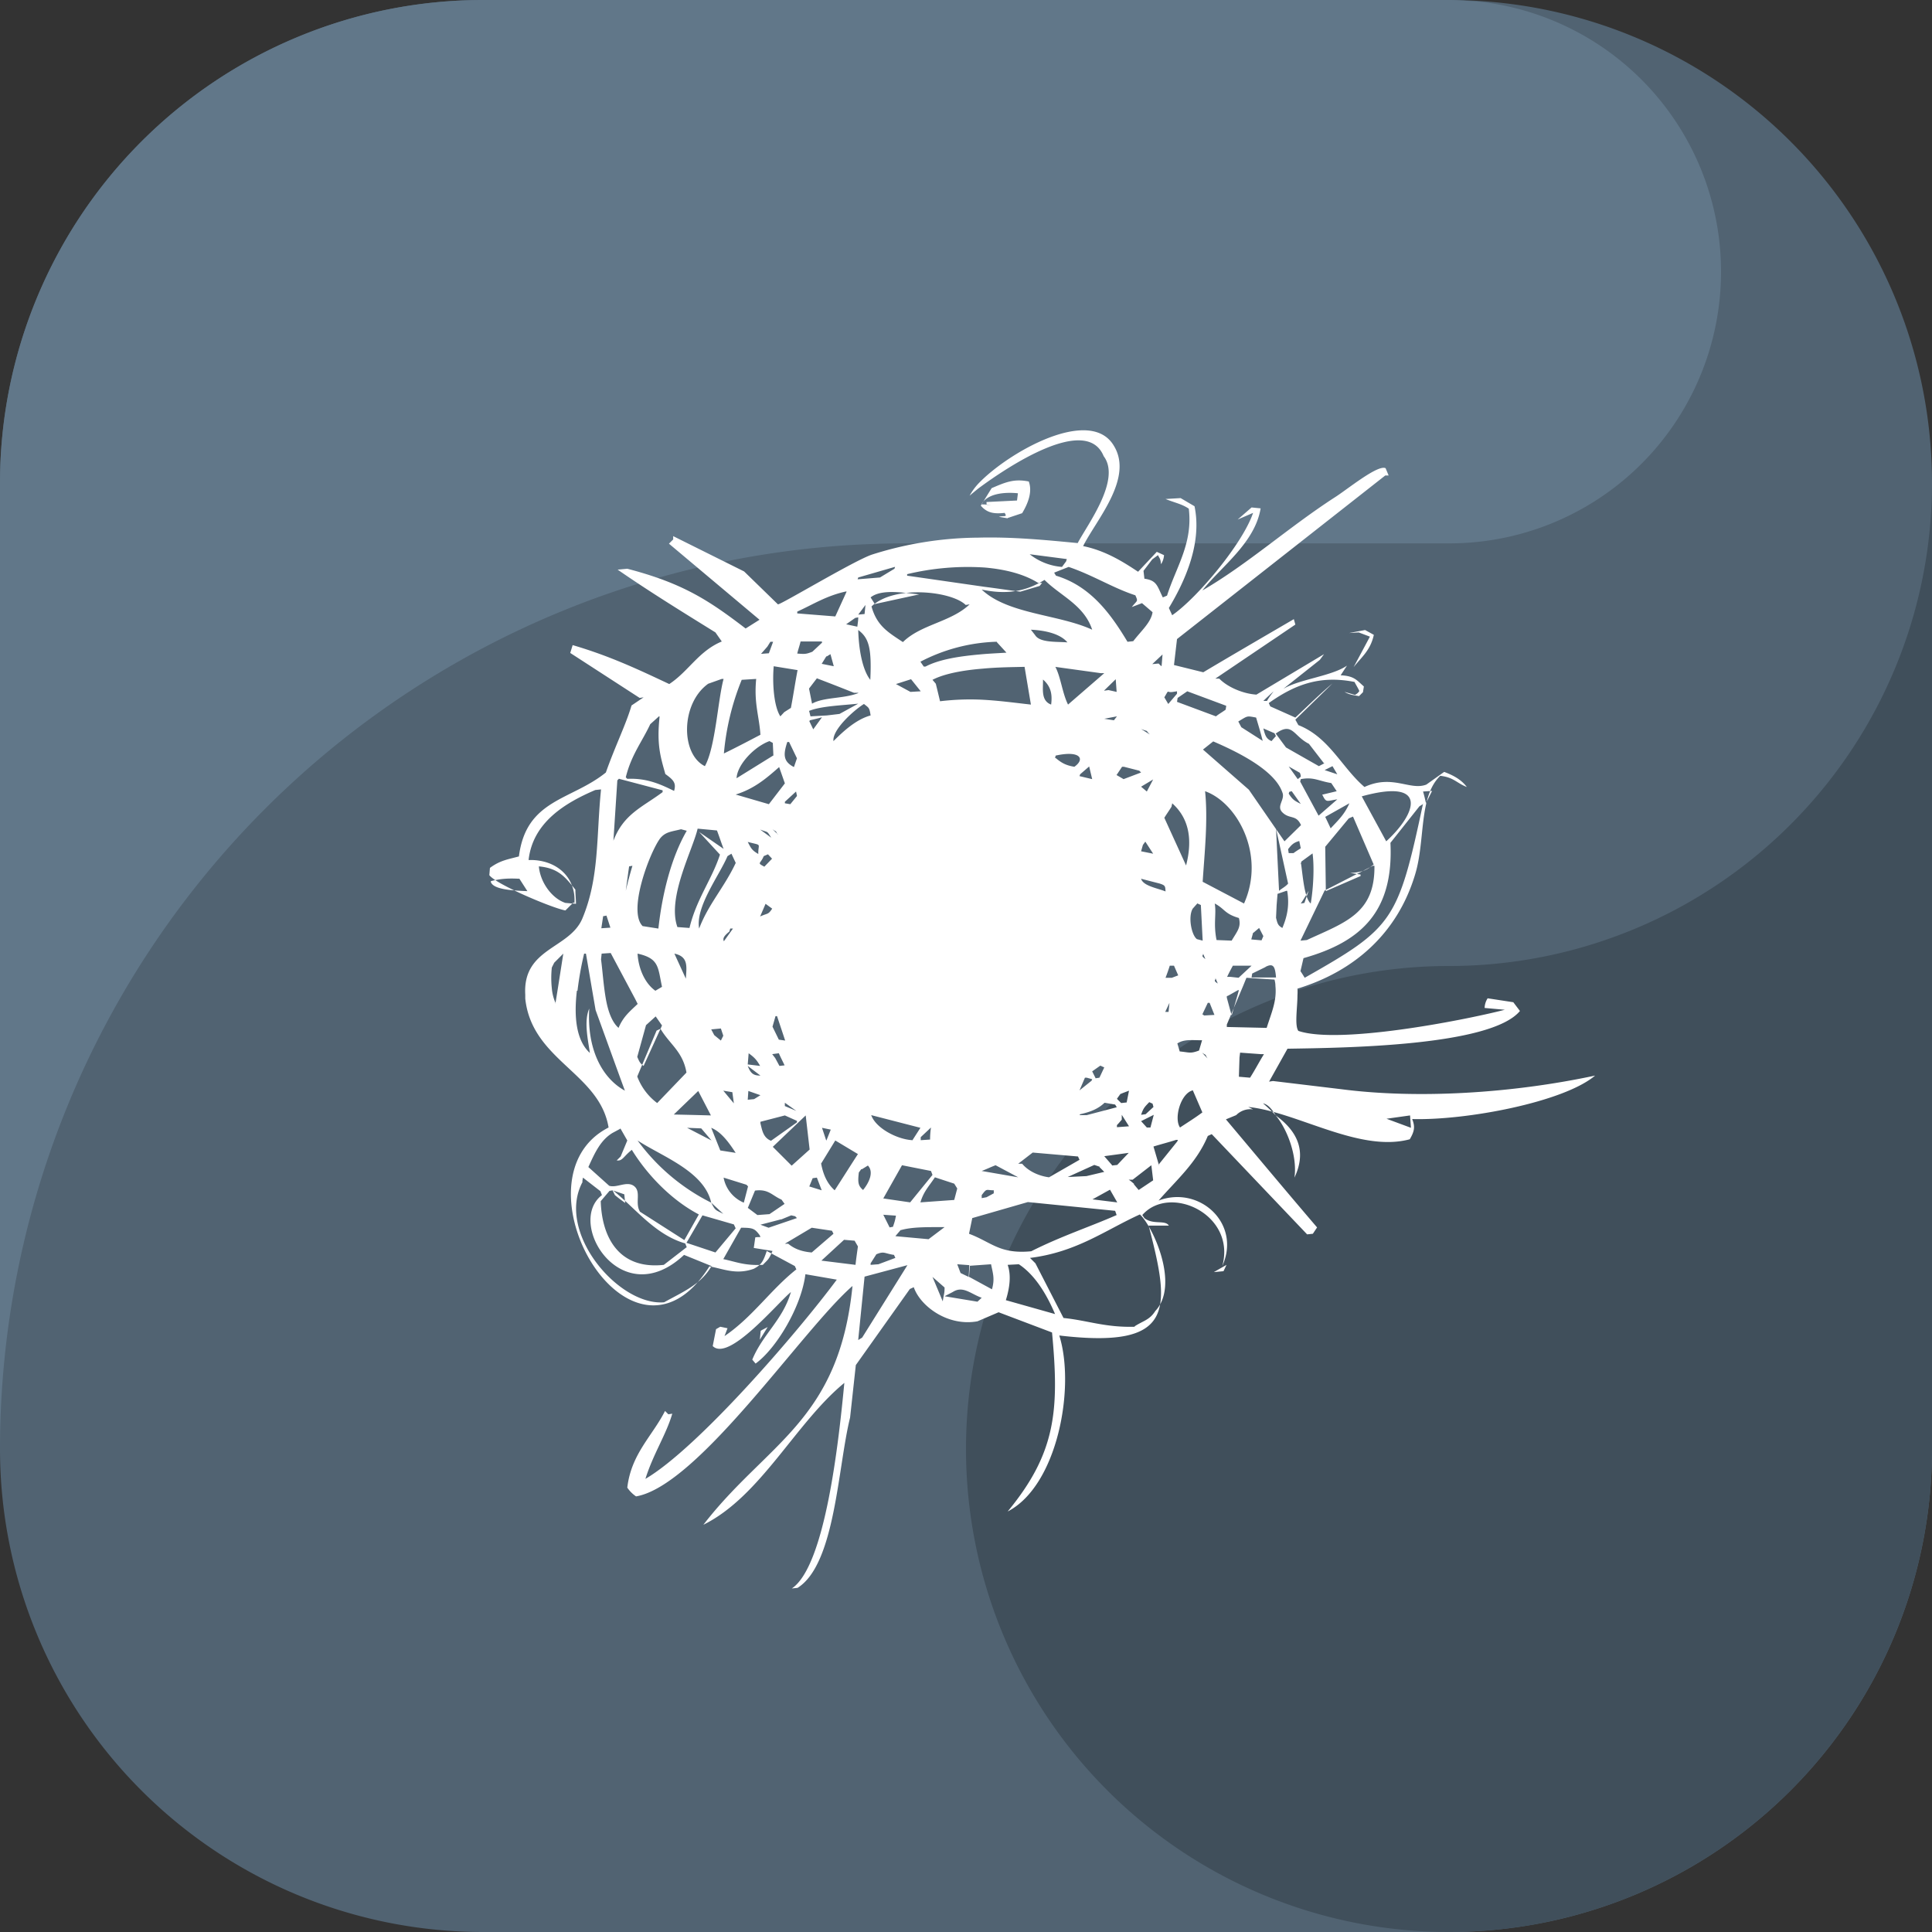 <svg width="32" height="32" viewBox="0 0 64 64" fill="currentColor" xmlns="http://www.w3.org/2000/svg">
    <rect x="0" y="0" width="64" height="64" fill="#333333" stroke="none"/>
    <g fill-rule="evenodd">
        <path fill="#516372" d="M48 64H16A16 16 0 0 1 0 48V16A16 16 0 0 1 16 0h32a16 16 0 0 1 16 16v32a16 16 0 0 1-16 16"/>
        <path fill="#617789" d="M30 18h18A9 9 0 0 0 48.92.046C48.614.029 48.311 0 48 0H16A16 16 0 0 0 0 16v32a30 30 0 0 1 30-30"/>
        <path fill="#404f5b" d="M48 32a16 16 0 1 0 16 16V16a16 16 0 0 1-16 16"/>
        <path fill="#ffffff" d="m17.2,29.1l0.27,0.42c-0.54,-0.02 -1.12,-0.06 -1.21,-0.3c0,-0.02 0,-0.02 0,-0.03c0.3,-0.08 0.56,-0.1 0.94,-0.08zm2.89,1.23l0.13,0.4l-0.3,0.02l0.06,-0.4a1.09,1.09 0 0 0 0.11,-0.02zm1.04,2.92c-0.27,0.26 -0.48,0.42 -0.64,0.8c-0.22,-0.19 -0.35,-0.56 -0.42,-0.96c-0.08,-0.45 -0.11,-0.94 -0.16,-1.31l0.02,-0.19l0.3,-0.02l0.81,1.52l0.08,0.16zm-0.4,-3.74a96.73,96.73 0 0 1 0.11,-0.81l0.11,-0.02c-0.08,0.27 -0.16,0.56 -0.22,0.83zm-0.22,-3.71l1.44,0.38a3.16,3.16 0 0 0 0,0.06c-0.67,0.5 -1.29,0.72 -1.63,1.61l0.13,-2l0.06,-0.06zm1.34,-2.06c-0.1,0.93 0.03,1.33 0.19,1.9c0.26,0.19 0.37,0.29 0.29,0.56c-0.43,-0.21 -0.89,-0.43 -1.55,-0.4a4.47,4.47 0 0 1 -0.05,-0.05c0.18,-0.74 0.54,-1.18 0.81,-1.76l0.3,-0.27l0,0.02zm2.06,-1.25l0.06,0c-0.19,0.69 -0.27,2.27 -0.62,2.89c-0.81,-0.4 -0.8,-2.08 0.11,-2.73l0.45,-0.16zm-0.75,5.07l0.69,0.75c-0.27,0.83 -0.78,1.47 -1.01,2.43l-0.4,-0.03c-0.35,-0.97 0.51,-2.56 0.67,-3.26l0.64,0.06c0.08,0.21 0.14,0.4 0.22,0.61l-0.81,-0.56zm1.89,-5.07c-0.08,0.81 0.1,1.23 0.14,1.85c-0.4,0.21 -0.8,0.42 -1.21,0.62a8.41,8.41 0 0 1 0.59,-2.44l0.48,-0.03zm0.46,-1.23l0.1,0l-0.14,0.38l-0.26,0.02l0.21,-0.24l0.1,-0.16zm0.1,3.77l-1.21,0.75c0.02,-0.45 0.59,-1.05 1.09,-1.23l0.11,0.06l0.02,0.42zm0.81,-2.83c-0.08,0.42 -0.14,0.83 -0.22,1.25l-0.22,0.14l-0.13,0.14c-0.21,-0.32 -0.27,-1.07 -0.22,-1.66l0.8,0.13zm0.81,-0.94c0,0.02 0,0.03 0,0.03l-0.32,0.3c-0.21,0.08 -0.24,0.08 -0.5,0.06c0.03,-0.13 0.08,-0.27 0.11,-0.4l0.7,0zm0.81,-1.65l-0.37,0.81l-1.26,-0.1l0,-0.06c0.53,-0.24 0.97,-0.53 1.63,-0.67l0,0.02zm-0.66,2.14l0.13,-0.08l0.11,0.4l-0.4,-0.08l0.16,-0.26l0,0.02zm1.05,1.21c-0.48,0.19 -1.15,0.13 -1.53,0.35a124.5,124.5 0 0 0 -0.1,-0.5l0.26,-0.34c0.42,0.16 0.83,0.32 1.23,0.48l0.14,0zm-1.04,0.74l-0.54,0.03c-0.02,-0.06 -0.03,-0.13 -0.05,-0.18c0.4,-0.16 1.05,-0.18 1.63,-0.24l-0.62,0.34l-0.42,0.05zm1.45,0c-0.48,0.13 -0.91,0.53 -1.23,0.85c-0.05,-0.37 0.67,-1.02 1.01,-1.23c0.16,0.13 0.18,0.11 0.22,0.38zm0.81,-4.92l-0.02,0.06l-0.48,0.29l-0.74,0.06l0.02,-0.06l1.21,-0.35zm-0.67,1.23l-0.14,-0.22c0.37,-0.3 1.17,-0.14 1.61,-0.1l-1.47,0.32zm3.64,-1.21c0.69,0.06 1.31,0.22 1.77,0.51l0.13,0l-0.08,0.1l-0.64,0.19c-0.4,-0.05 -0.78,-0.11 -1.18,-0.16l-2.57,-0.37l0,-0.05a8.6,8.6 0 0 1 2.57,-0.22zm2.7,-0.21l-0.14,0.19a1.97,1.97 0 0 1 -1.07,-0.42l1.23,0.16l-0.02,0.06zm2.17,1.52l0.34,-0.13l0.35,0.3c-0.05,0.34 -0.38,0.62 -0.64,0.96l-0.19,0.02c-0.53,-0.88 -1.2,-1.84 -2.37,-2.19l-0.06,-0.1l0.48,-0.19c0.8,0.27 1.47,0.7 2.21,0.94c0.1,0.22 0.06,0.16 -0.11,0.38zm0.97,1.95l-0.08,-0.08l-0.21,0.02l0.34,-0.32l-0.03,0.38l-0.02,0zm0.37,4.55c0.54,0.48 0.69,1.17 0.46,2.06c-0.24,-0.53 -0.48,-1.05 -0.72,-1.58c0.08,-0.13 0.16,-0.24 0.24,-0.37c0,-0.03 0.02,-0.08 0.02,-0.11zm0.16,-3.71l0,0.08l-0.29,0.34l-0.13,-0.22c0.18,-0.3 0.05,-0.14 0.29,-0.18l0.13,-0.02zm0.34,0l1.29,0.48a1.65,1.65 0 0 1 -0.02,0.13c-0.11,0.08 -0.22,0.14 -0.32,0.22l-1.29,-0.48l0.02,-0.13l0.32,-0.22zm2.51,1.65l-0.72,-0.46l-0.1,-0.19c0.32,-0.19 0.27,-0.19 0.59,-0.13c0.08,0.27 0.16,0.53 0.22,0.78zm0.42,-0.16l-0.14,0.16c-0.18,-0.08 -0.21,-0.19 -0.27,-0.42l0.37,0.16l0.05,0.1zm-0.3,-1.17l-0.11,0c0.11,-0.11 0.22,-0.21 0.34,-0.32c-0.08,0.11 -0.16,0.21 -0.22,0.32zm1.92,2.06l-0.19,0.1a367.76,367.76 0 0 1 -1.09,-0.62a157.79,157.79 0 0 1 -0.34,-0.46c0.56,-0.4 0.58,0.08 1.1,0.34l0.51,0.66zm0.42,0.37l-0.42,-0.14l0.26,-0.13l0.16,0.27zm-0.5,0.67c0.14,0.29 0.14,0.21 0.5,0.16l-0.62,0.54l-0.61,-1.13l0.02,-0.08c0.43,-0.08 0.58,0.06 1.01,0.13l0.18,0.27l-0.46,0.11zm0.1,0.74l0.8,-0.45c-0.16,0.37 -0.37,0.56 -0.62,0.83l-0.18,-0.38zm1.61,1.57c-0.22,0.19 -0.37,0.26 -0.78,0.29l0.34,0.05l0,0.05l-1.15,0.5l-0.02,-1.47l0.78,-0.94l0.14,-0.06l0.69,1.6zm-0.4,-2.25c2.24,-0.62 1.81,0.58 0.81,1.49c-0.27,-0.5 -0.54,-0.99 -0.81,-1.49zm2.03,0.24c-0.83,3.9 -0.99,4.11 -3.92,5.77a5.27,5.27 0 0 0 -0.14,-0.22l0.1,-0.43c1.92,-0.54 2.99,-1.55 2.88,-3.82l0.96,-1.21l0.13,-0.08zm0.1,0c-0.03,-0.13 -0.06,-0.27 -0.1,-0.4l0.3,-0.02l-0.21,0.42zm-4.97,3.79l0.02,-0.43l0.03,-0.37l0.29,-0.1c0,0 0.02,0 0.03,0c0.08,0.48 0,0.85 -0.16,1.23c-0.14,-0.08 -0.16,-0.13 -0.21,-0.34zm-1.63,3.61l0,-0.08l0.54,-1.28l0.11,-0.27l0.93,0.06c0.02,0.08 0.03,0.14 0.03,0.21c0.05,0.5 -0.13,0.88 -0.29,1.39l-1.33,-0.03zm0.4,1.65l0.02,-0.64l0.02,-0.16l0.69,0.05l0.1,0c-0.16,0.26 -0.3,0.53 -0.46,0.78l-0.35,-0.03zm-0.4,-2.67l0.05,-0.02l0.32,-0.18l0.03,0l-0.05,0.18l-0.19,0.66l-0.16,-0.59l0,-0.05zm-0.64,2.06l-0.18,-0.19c0.18,0.13 0.06,0 0.18,0.19zm-0.99,-0.5c0.22,-0.14 0.48,-0.1 0.81,-0.1l-0.1,0.34c-0.29,0.11 -0.32,0.06 -0.64,0.03l-0.08,-0.27zm0.5,1.55l0.32,0.74c-0.24,0.18 -0.5,0.34 -0.74,0.5c-0.21,-0.3 0.02,-1.13 0.42,-1.23zm-0.8,-2.59l-0.11,0l0.14,-0.3l-0.03,0.3zm1.17,0.11l-0.05,-0.03l0.18,-0.38l0.06,0l0.16,0.4l-0.35,0.02zm2.81,-5.37l-0.02,-0.13c0.11,-0.14 0.18,-0.22 0.37,-0.27l0.05,0.24c-0.08,0.05 -0.16,0.1 -0.24,0.16l-0.14,0l-0.02,0zm-0.02,1.01c-0.08,0.1 -0.21,0.16 -0.3,0.24l-0.1,-2.06l0.4,1.82zm-0.75,2.76c0.27,-0.14 0.32,0 0.35,0.35l-0.81,0l0.02,-0.13l0.45,-0.22zm-0.4,-1.13l0.19,-0.16l0.14,0.27l-0.06,0.14l-0.34,-0.03l0.06,-0.22zm-0.06,1.09l-0.43,0.4l-0.27,-0.03l-0.11,0c0.06,-0.13 0.13,-0.26 0.19,-0.37l0.62,0zm-1.53,-0.22c-0.18,-0.13 -0.05,-0.11 -0.08,-0.19l0.08,0.19zm1.28,-1.84l-1.37,-0.72c0.06,-0.94 0.18,-2.03 0.08,-3c1.07,0.38 2.01,2.11 1.29,3.72zm-0.97,0c0.34,0.18 0.32,0.34 0.8,0.48c0.08,0.3 -0.05,0.43 -0.24,0.75l-0.5,-0.02c-0.11,-0.54 0,-0.86 -0.06,-1.21zm0.1,2.65c-0.18,-0.11 -0.05,-0.1 -0.08,-0.19l0.08,0.19zm2.75,-3.96l0.02,-0.08l0.37,-0.27c0.06,0.43 0.03,1.13 -0.06,1.66c-0.21,-0.18 -0.26,-0.89 -0.32,-1.31zm0,1.31c0.1,-0.14 0.18,-0.29 0.26,-0.42l-0.14,0.4l-0.11,0.02zm2.38,-1.25l0.06,0c0.02,1.58 -0.96,1.87 -2.24,2.46l-0.21,0.02l0.8,-1.66l1.58,-0.81zm-2.41,-3.08c0.02,0.05 0.03,0.08 0.03,0.13l-0.1,0.08l-0.3,-0.42l0.37,0.21zm-0.37,0.69l0.02,-0.06a5.35,5.35 0 0 1 0.08,-0.02l0.3,0.42c-0.22,-0.11 -0.27,-0.14 -0.4,-0.34zm0.4,1.05l-0.54,0.53l-1.18,-1.71l-1.52,-1.33l0.34,-0.27c0.74,0.32 2.03,0.93 2.29,1.69c0.1,0.24 -0.21,0.45 0,0.66c0.24,0.24 0.46,0.06 0.62,0.43zm-3.42,2.59l0.11,0.05l0.06,1.18l-0.19,-0.05c-0.18,-0.13 -0.3,-0.74 -0.14,-1.01l0.16,-0.18zm-0.91,2.06l0.13,0l0.14,0.32l-0.21,0.08l-0.21,0c0.05,-0.13 0.1,-0.27 0.14,-0.4zm-0.37,6.6l-0.18,-0.61c0.26,-0.08 0.5,-0.14 0.75,-0.22l0.06,0a0.85,0.85 0 0 0 -0.02,0.05l-0.62,0.77l0,0.02zm-0.59,-1.66c0.08,-0.24 0.13,-0.27 0.27,-0.42l0.11,0.05l0.03,0.11l-0.26,0.24l-0.16,0.02zm0.19,0.42l-0.19,-0.21l0.42,-0.21l-0.11,0.42l-0.11,0zm-0.42,1.87c-0.06,-0.05 -0.11,-0.1 -0.18,-0.14l0.13,0l0.62,-0.48l0.06,0.5l-0.48,0.32l-0.16,-0.19zm0.03,4.73c-0.99,0.03 -1.57,-0.21 -2.37,-0.29l-0.93,-1.81l-0.18,-0.18c1.55,-0.19 2.51,-0.93 3.64,-1.44c0.42,0.38 1.33,2.33 0.51,3.2c-0.19,0.3 -0.4,0.32 -0.69,0.51zm-4.22,-2.05l0.37,-0.02c0.56,0.37 0.94,1.04 1.2,1.65l-1.63,-0.46c0.13,-0.42 0.18,-0.83 0.06,-1.17zm-1.17,-1.55l1.84,-0.53l2.89,0.29l0.05,0.14c-0.86,0.38 -1.84,0.7 -2.83,1.2c-1.05,0.1 -1.31,-0.3 -2.06,-0.58l0.11,-0.53zm-0.11,1.95l0.03,-0.37l0.7,-0.05c0.06,0.3 0.13,0.48 0.03,0.83l-0.77,-0.42zm-0.81,0.64l0.27,-0.14c0.34,-0.22 0.59,0.06 0.96,0.19l-0.14,0.13l-1.09,-0.18zm0.8,-0.64a25.5,25.5 0 0 1 -0.27,-0.13l-0.11,-0.29l0.4,0.03l-0.02,0.38zm-1.2,0l0.4,0.35c0,0.21 -0.02,0.19 -0.06,0.46l-0.34,-0.81zm-1.05,-1.55c0.38,-0.11 0.88,-0.1 1.45,-0.1l-0.53,0.4l-1.1,-0.1l0.18,-0.21zm-0.97,-20.66c0.75,-0.72 2.65,-0.51 3.12,-0.05l0.13,-0.02c-0.62,0.59 -1.61,0.66 -2.21,1.25c-0.48,-0.32 -0.86,-0.53 -1.04,-1.18zm4.15,1.18l0.32,0.35c-0.29,0.02 -0.59,0.03 -0.89,0.06c-0.67,0.06 -1.33,0.16 -1.79,0.4l-0.06,0a81.75,81.75 0 0 1 -0.11,-0.16a5.82,5.82 0 0 1 2.48,-0.66l0.06,0zm1.58,-2.06c0.53,0.53 1.31,0.83 1.58,1.65c-1.1,-0.51 -2.8,-0.51 -3.66,-1.33c0.75,0.16 1.41,0.1 2.08,-0.32zm0.35,2.88l1.52,0.21l0.11,0l-1.2,1.04c-0.19,-0.38 -0.24,-0.91 -0.42,-1.25l-0.02,0zm1.95,1.77l-0.32,-0.05l0.42,-0.08l-0.1,0.13zm-0.32,-0.99l0.38,-0.37l0.03,0.42l-0.27,-0.06l-0.14,0.02zm0.74,13.65l-0.18,0.02l-0.14,-0.14l0.11,-0.16l0.29,-0.11l-0.08,0.4zm-0.32,0.75c0.05,-0.05 0.1,-0.11 0.16,-0.18l0,-0.16l0.24,0.38l-0.4,0.03l0,-0.08zm-0.16,1.33l-0.26,-0.3l0.81,-0.11l-0.38,0.4l-0.18,0.02zm0.16,1.23l-0.81,-0.1l0.58,-0.32l0.24,0.42zm-0.58,-1.17l0.16,0.16l-0.59,0.14l-0.62,0.03l0.88,-0.4l0.18,0.06zm-2.27,-17.8c0.46,0.02 0.97,0.13 1.21,0.42c-0.34,-0.03 -0.91,0.02 -1.07,-0.24l-0.14,-0.18zm0.4,1.65c0.24,0.21 0.32,0.45 0.27,0.83c-0.35,-0.13 -0.26,-0.53 -0.27,-0.83zm0.4,2.6l0.02,-0.08c0.81,-0.18 0.99,0.11 0.62,0.37c-0.32,-0.05 -0.46,-0.16 -0.62,-0.29l-0.02,0zm1.05,10.59l0.18,0.05a2.38,2.38 0 0 0 -0.02,0.05l-0.4,0.32l0.18,-0.42l0.06,0zm-0.22,-10.05l0.3,-0.26l0.1,0.42l-0.42,-0.1l0.02,-0.06zm1.21,11.03l-0.99,0.26l-0.24,0c0,0 0.02,-0.02 0.02,-0.03c0.37,-0.08 0.61,-0.19 0.81,-0.38l0.35,0.06l0.05,0.08l0,0.02zm-0.7,-0.97l-0.11,-0.22l0.27,-0.19l0.13,0.06l-0.16,0.34l-0.13,0.02zm-2.56,2.84l0.48,-0.37l1.5,0.13l0.05,0.11l-1.01,0.58c-0.37,-0.05 -0.7,-0.22 -0.89,-0.45l-0.13,0zm-0.75,0.05l0.75,0.4l-1.21,-0.21c0.16,-0.06 0.3,-0.13 0.46,-0.19zm-0.06,0.83a11.38,11.38 0 0 0 0,0.1l-0.24,0.13l-0.16,0.03l0,-0.1c0.18,-0.24 0.14,-0.16 0.4,-0.16zm-1.92,-16.78a9.62,9.62 0 0 0 -0.11,-0.13c0.4,-0.21 1.04,-0.32 1.66,-0.37c0.53,-0.05 1.02,-0.05 1.39,-0.06l0.21,1.25c-0.54,-0.06 -1.04,-0.13 -1.6,-0.16a8.31,8.31 0 0 0 -1.41,0.05a65.6,65.6 0 0 0 -0.14,-0.58zm0.61,16.56l0.1,0.16l-0.1,0.38l-1.12,0.08c0.11,-0.37 0.29,-0.54 0.48,-0.83l0.64,0.21zm-1.39,-1.44c-0.51,-0.03 -1.21,-0.4 -1.36,-0.83l1.63,0.42l-0.27,0.42zm0.58,-0.02l-0.3,0.02l0,-0.1l0.34,-0.32c-0.02,0.13 -0.03,0.26 -0.03,0.4zm-1.12,-15.09l0.5,-0.16l0.32,0.4l-0.34,0.02l-0.48,-0.26zm-0.02,17.71c-0.02,0.1 -0.05,0.18 -0.08,0.27a1.41,1.41 0 0 0 -0.11,0.02a148.05,148.05 0 0 0 -0.21,-0.42l0.42,0.03l-0.02,0.1zm0.22,-1.77l0.96,0.19l0.05,0.13l-0.74,0.91l-0.89,-0.13l0.62,-1.1zm7.11,-12.93l0.18,-0.27l0.06,0l0.51,0.13l0.06,0.06l-0.58,0.22a66.35,66.35 0 0 0 -0.24,-0.14zm1.1,-1.34l-0.29,-0.18c0.29,0.11 0.11,0 0.29,0.18zm-0.1,1.89l-0.19,-0.16l0.4,-0.24l-0.21,0.4zm-0.19,2.89l0.62,0.16c0.18,0.06 0.18,0.08 0.19,0.26c-0.27,-0.11 -0.74,-0.18 -0.81,-0.42zm0.06,-1.12l0.08,-0.11l0.26,0.4l-0.4,-0.08l0.06,-0.21zm-8.25,13.57l0.05,0.11l-0.56,0.21l-0.26,0.02l0,-0.05l0.19,-0.3c0.26,-0.11 0.26,-0.03 0.58,0.02zm-1.18,-20.69c0.35,0.26 0.45,0.59 0.4,1.65c-0.24,-0.3 -0.38,-0.93 -0.4,-1.65zm0.24,-0.83l-0.03,0.3l-0.21,0.02l0.24,-0.32zm-0.24,0.42c0,0.1 -0.02,0.21 -0.03,0.3l-0.37,-0.08l0.3,-0.21l0.1,-0.02zm0,23.92l0.21,-2.09l1.42,-0.38l-1.5,2.4l-0.13,0.08zm0.11,-5.64l0.21,-0.13c0.21,0.22 0.03,0.58 -0.16,0.81c-0.16,-0.14 -0.18,-0.24 -0.14,-0.58l0.08,-0.11l0.02,0zm-1.33,-0.21l0.46,-0.75l0.75,0.45c-0.26,0.4 -0.51,0.8 -0.77,1.2c-0.24,-0.21 -0.38,-0.51 -0.45,-0.89zm0,3.23l0.75,-0.69l0.35,0.03l0.11,0.19c-0.03,0.21 -0.06,0.42 -0.08,0.61l-1.13,-0.14zm-1.21,-0.56l0.89,-0.53l0.67,0.1l0.05,0.1l-0.72,0.62c-0.35,-0.03 -0.59,-0.13 -0.78,-0.29l-0.13,0l0.02,0zm-0.13,-0.8l0.34,-0.14l0.13,0.03l0.06,0.06l-0.94,0.32l-0.27,-0.1l0.69,-0.18zm-1.1,-0.38l0.24,-0.58c0.45,-0.06 0.56,0.16 0.88,0.3l0.1,0.14l-0.5,0.34l-0.4,0.03l-0.32,-0.24zm-0.81,1.69l0.59,-1.04c0.4,0 0.45,0.03 0.61,0.24c0.06,0.11 0.02,0.05 -0.14,0.08l-0.05,0.35l0.62,0.1c-0.13,0.3 -0.14,0.27 -0.32,0.46c-0.61,0.03 -0.88,-0.1 -1.31,-0.19zm-0.69,-1.45l1.04,0.3l0.06,0.13l-0.67,0.8l-0.96,-0.32l0.53,-0.91zm-3.98,-1.12l0.02,-0.13l0.58,0.45l0.05,0.13c-1.2,0.91 0.64,3.93 2.72,1.98l0.91,0.37c-0.35,0.61 -0.94,0.85 -1.57,1.2c-1.5,0.13 -3.6,-2.32 -2.7,-3.99zm1.39,0.42l0.03,0.29c-0.11,-0.08 -0.22,-0.16 -0.34,-0.26l-0.08,-0.16l0.38,0.13zm2.06,1.76l-0.75,0.58c-1.45,0.16 -2.05,-0.86 -2.09,-2.11l0.29,-0.34l0.11,-0.02c0.74,0.58 1.39,1.47 2.4,1.76l0.05,0.13zm-1.42,-6.01c-0.13,-0.1 -0.14,-0.14 -0.21,-0.3l0.29,-1.05l0.32,-0.29l0.21,0.3l-0.61,1.34zm-0.21,0.35l0.64,-1.52l0.13,-0.06c0.3,0.51 0.74,0.75 0.86,1.45l-0.97,1.01a1.95,1.95 0 0 1 -0.66,-0.88zm1.21,1.26l0.81,-0.78l0.42,0.81a153.2,153.2 0 0 0 -1.23,-0.03zm2.05,-8.33c-0.38,0.81 -0.91,1.37 -1.21,2.17c-0.13,-0.72 0.67,-1.76 0.94,-2.4l0.13,-0.08l0.14,0.3zm0,-2.27c0.61,-0.19 1.01,-0.53 1.44,-0.91l0.19,0.54l-0.53,0.69l-1.1,-0.32zm2.03,0.05l-0.22,0.27l-0.18,-0.03l0,-0.05l0.37,-0.34l0.03,0.14zm-0.32,-1.79l0.06,0l0.26,0.54l-0.1,0.29c-0.37,-0.19 -0.35,-0.43 -0.22,-0.83zm-0.08,11.95l0.38,0.27l-0.38,-0.16a1.65,1.65 0 0 1 0,-0.11zm0,0.42l0.4,0.18a1.44,1.44 0 0 0 0,0.05l-0.86,0.61c-0.26,-0.11 -0.29,-0.34 -0.35,-0.58l0,-0.05l0.81,-0.21zm-1.21,-0.81l0.4,0.14l-0.21,0.13l-0.21,0.02l0.02,-0.29zm-0.02,-8.25c0.5,0.13 0.34,0.03 0.35,0.4c-0.22,-0.13 -0.24,-0.19 -0.35,-0.4zm0,7.37l0.03,-0.37c0.19,0.14 0.26,0.21 0.38,0.42a97.49,97.49 0 0 0 -0.42,-0.05zm0.81,-5.16c-0.14,0.21 -0.14,0.14 -0.4,0.26l0.18,-0.42l0.22,0.16zm0,-1.66l-0.26,0.27c-0.26,-0.14 -0.13,-0.08 -0.02,-0.35l0.14,-0.06l0.13,0.14zm-0.03,-0.69l-0.37,-0.27c0.29,0.11 0.21,0.03 0.37,0.27zm-0.78,7.56l0.42,0.32c-0.21,0 -0.32,-0.05 -0.42,-0.32zm1.23,-0.02l-0.18,0.02l-0.14,-0.26l-0.1,-0.13l0.22,-0.03c0.06,0.14 0.13,0.27 0.19,0.4zm-0.22,-7.64l-0.19,-0.18c0.18,0.13 0.06,0 0.18,0.18l0.02,0zm0.02,6.79l-0.21,-0.43l0.1,-0.35l0.05,0l0.27,0.81a59.46,59.46 0 0 0 -0.21,-0.03zm-1.07,4.81l0.05,0.05l-0.14,0.54a1.12,1.12 0 0 1 -0.67,-0.83l0.77,0.24zm-1.17,0.59l0.4,0.37c-0.26,-0.13 -0.27,-0.11 -0.4,-0.37zm0.7,-3.66l0.05,0.37l-0.35,-0.42l0.3,0.05zm-0.4,1.93l-0.3,-0.75c0.35,0.14 0.62,0.54 0.81,0.83l-0.51,-0.08zm0.32,-7.35l0.1,0l-0.3,0.42c-0.05,-0.1 0.02,-0.19 0.18,-0.32l0.03,-0.1zm-0.22,3.55l-0.08,0.16l-0.22,-0.18a186.65,186.65 0 0 1 -0.1,-0.19l0.32,-0.03l0.08,0.24zm-2.84,3.47c0.81,0.53 2.21,1.02 2.44,2.06a6.76,6.76 0 0 1 -2.44,-2.06zm2.11,-0.4l0.34,0.4l-0.81,-0.42l0.48,0.02zm2.99,1.23l-0.62,-0.62l1.09,-1.04l0.13,1.13l-0.59,0.53zm0.59,0.69l0.11,-0.27l0.14,-0.02l0.16,0.42l-0.42,-0.13zm0.56,-1.52l-0.14,-0.42l0.29,0.06l-0.14,0.35zm-0.56,-13.89l0.02,-0.03c0.13,-0.03 0.26,-0.06 0.4,-0.1l-0.29,0.4l-0.13,-0.27zm-4.09,8.53l-0.38,-0.83c0.48,0.1 0.4,0.45 0.38,0.83zm-1.01,0.4c-0.34,-0.24 -0.56,-0.72 -0.59,-1.23c0.72,0.16 0.67,0.45 0.81,1.1l-0.22,0.13zm-0.42,-2.14c-0.51,-0.5 0.24,-2.46 0.58,-2.91c0.18,-0.22 0.38,-0.22 0.69,-0.3l0.19,0.05c-0.5,0.86 -0.81,2.05 -0.94,3.24l-0.51,-0.08zm-0.75,6.68l0.24,0.42l-0.22,0.53l-0.13,0.13c0.19,0.03 0.22,-0.13 0.5,-0.35c0.53,0.86 1.34,1.68 2.22,2.14l-0.48,0.85l-1.47,-0.94c-0.18,-0.3 0.06,-0.67 -0.21,-0.86c-0.24,-0.16 -0.56,0.08 -0.81,0l-0.69,-0.62c0.21,-0.46 0.4,-0.89 0.8,-1.13l0.26,-0.14zm-1.41,-4.54a10.63,10.63 0 0 1 0.22,-1.23l0.06,0l0.21,1.23l0.11,0.64c0.32,0.88 0.64,1.77 0.97,2.67c-0.78,-0.43 -1.26,-1.41 -1.18,-2.72c-0.19,0.43 -0.03,1.09 0.02,1.47c-0.46,-0.42 -0.53,-1.21 -0.43,-2.06l0.02,0zm-0.72,0.42a1.5,1.5 0 0 1 -0.13,-0.5a3.24,3.24 0 0 1 0,-0.69l0.08,-0.16l0.3,-0.3l-0.18,1.15l-0.08,0.5zm28.33,4.12l-0.81,-0.3l0.78,-0.11l0.03,0.42zm-21.52,6.71l0.21,-0.11l-0.26,0.42l0.03,-0.3l0.02,0zm-6.14,-14.13l-0.35,-0.03c-0.43,-0.14 -0.83,-0.66 -0.88,-1.21c0.67,0.06 0.89,0.38 1.21,0.77c0,0.16 0.02,0.32 0.02,0.48zm-0.05,-0.03c0.05,-0.89 -0.64,-1.45 -1.52,-1.42c0.14,-1.26 1.23,-1.9 2.21,-2.32l0.19,-0.02c-0.16,1.57 -0.05,2.92 -0.62,4.28c-0.43,1.01 -1.98,0.97 -1.89,2.52l0,0.13c0.22,2.05 2.46,2.46 2.76,4.27c-3.31,1.69 0.72,8.76 3.34,4.6c0.46,0.08 0.88,0.29 1.47,0.08c0.27,-0.14 0.32,-0.27 0.43,-0.59l0.93,0.5l0.05,0.11c-0.85,0.67 -1.45,1.58 -2.38,2.21l0.1,-0.26l-0.24,-0.05l-0.14,0.08l-0.11,0.56c0.53,0.53 2.13,-1.41 2.59,-1.79c-0.27,0.93 -0.93,1.39 -1.28,2.24l0.11,0.13c0.69,-0.5 1.52,-1.89 1.65,-2.96l1.04,0.18c-1.29,1.74 -4.6,5.58 -6.34,6.6c0.26,-0.83 0.69,-1.47 0.89,-2.16l-0.13,0.02a23.01,23.01 0 0 0 -0.11,-0.11c-0.42,0.83 -1.12,1.42 -1.25,2.54a1.1,1.1 0 0 0 0.29,0.29c2.06,-0.35 5.53,-5.55 7.17,-6.97c-0.45,4.49 -2.84,5.19 -4.94,7.91c1.9,-0.94 3.05,-3.37 4.67,-4.7c-0.18,1.87 -0.62,6.06 -1.74,6.81l0.19,-0.02c1.25,-0.78 1.33,-3.99 1.74,-5.64l0.19,-1.74l1.79,-2.52l0.13,-0.06c0.21,0.62 1.12,1.31 2.11,1.13l0.7,-0.3l1.77,0.67c0.24,2.56 0.14,3.98 -1.47,5.93c1.65,-0.85 2.25,-4.11 1.71,-5.83c3.84,0.45 3.69,-0.85 2.96,-3.64l0.67,0c-0.11,-0.18 -0.45,-0.05 -0.72,-0.19c-0.11,-0.06 -0.08,-0.05 -0.16,-0.16c0.91,-1.04 3.12,-0.02 2.65,1.69c0.64,-1.42 -0.77,-2.68 -2.11,-2.17c0.58,-0.67 1.26,-1.25 1.63,-2.14l0.13,-0.06l3.16,3.32l0.19,-0.02l0.14,-0.21c-1.01,-1.18 -2.01,-2.38 -3.02,-3.58l0.34,-0.14a0.66,0.66 0 0 1 0.56,-0.19a36.03,36.03 0 0 1 -0.16,-0.08c1.61,0.16 3.68,1.52 5.35,1.07c0.16,-0.27 0.18,-0.42 0.08,-0.67c1.79,0.05 5.02,-0.56 6.06,-1.44c-2.76,0.59 -5.88,0.78 -8.42,0.45l-2.25,-0.27l-0.13,0.02l0.61,-1.09c1.85,-0.03 6.73,-0.08 7.7,-1.25l-0.22,-0.29l-0.85,-0.13a0.62,0.62 0 0 0 -0.1,0.32l0.67,0.06c-1.45,0.37 -5.51,1.15 -6.84,0.7c-0.13,-0.18 -0.03,-0.77 -0.03,-1.18a1.55,1.55 0 0 0 0,-0.22c1.9,-0.58 3.32,-1.85 3.9,-3.79c0.34,-1.12 0.11,-2.57 0.83,-3.26c0.45,0.05 0.54,0.24 0.88,0.37c-0.18,-0.24 -0.43,-0.38 -0.75,-0.5l-0.59,0.42c-0.54,0.21 -1.12,-0.35 -2.05,0.08c-0.75,-0.64 -1.17,-1.65 -2.19,-2.05l-0.1,-0.18l1.23,-1.2c-0.42,0.35 -0.81,0.74 -1.23,1.13l-0.83,-0.37l-0.05,-0.11c0.94,-0.67 1.77,-0.91 2.84,-0.7c0.05,0.1 0.11,0.19 0.16,0.3c-0.05,0.08 -0.1,0.1 -0.14,0.13l-0.35,-0.1c0.16,0.1 0.32,0.11 0.48,0.14l0.13,-0.13l0.03,-0.19c-0.24,-0.21 -0.32,-0.35 -0.77,-0.37l0.21,-0.32c-0.51,0.35 -1.58,0.45 -2.11,0.77l1.21,-0.96l0.14,-0.19l-2.24,1.34c-0.46,-0.03 -0.97,-0.26 -1.23,-0.53a63.06,63.06 0 0 0 -0.13,0l2.65,-1.79l-0.05,-0.18c-1.01,0.59 -2.01,1.17 -3,1.76l-0.97,-0.24l0.1,-0.86l6.9,-5.42l0.11,0l-0.1,-0.24c-0.26,-0.13 -1.29,0.72 -1.69,0.97c-1.53,0.99 -2.88,2.21 -4.38,3.08c0.61,-0.78 1.74,-1.57 1.93,-2.72l-0.3,-0.03l-0.46,0.4l0.51,-0.22c-0.34,1.01 -1.84,2.81 -2.68,3.39l-0.11,-0.24c0.56,-0.93 1.1,-2.17 0.85,-3.37l-0.46,-0.27l-0.5,0.03c0.32,0.13 0.53,0.16 0.77,0.32c0.14,1.15 -0.42,1.93 -0.72,2.88l-0.14,0.06c-0.19,-0.38 -0.19,-0.56 -0.61,-0.62l-0.03,-0.26l0.29,-0.38l0.19,-0.14c0.06,0.13 0.08,0.1 0.1,0.3a0.62,0.62 0 0 0 0.1,-0.3l-0.24,-0.11l-0.62,0.66c-0.51,-0.34 -1.09,-0.7 -1.82,-0.85c0.42,-0.85 1.68,-2.24 1.02,-3.32c-0.78,-1.33 -3.5,0.21 -4.49,1.25a1.97,1.97 0 0 0 -0.29,0.4a14.41,14.41 0 0 1 0.29,-0.24c0.97,-0.72 3.58,-2.46 4.15,-1.07c0.59,0.78 -0.54,2.27 -0.86,2.88c-1.05,-0.1 -2.16,-0.21 -3.29,-0.18a11.86,11.86 0 0 0 -3.52,0.56c-0.58,0.19 -3.02,1.66 -3.12,1.65l-1.12,-1.09l-2.35,-1.17l0,0.11l-0.14,0.14l3,2.52l-0.46,0.29c-1.23,-0.94 -2.08,-1.5 -3.92,-1.98l-0.32,0.03c1.07,0.74 2.16,1.41 3.24,2.08l0.21,0.3c-0.77,0.32 -1.1,0.99 -1.74,1.41c-1.02,-0.48 -1.97,-0.93 -3.2,-1.29l-0.08,0.26l2.3,1.49l0.13,-0.02l-0.4,0.27c-0.18,0.62 -0.54,1.34 -0.85,2.22c-1.15,0.93 -2.64,0.88 -2.88,2.78c-0.37,0.1 -0.62,0.13 -0.96,0.38l-0.02,0.24c0.21,0.3 2.08,1.09 2.52,1.17l0.27,-0.27l0,0.02zm13.65,-13.2l0.16,0.03l-0.22,-0.03c-0.03,0 -0.08,0 -0.11,0c0.18,-0.34 0.7,-0.42 1.21,-0.37l-0.03,0.24l-1.01,0.05l0,0.08zm0.7,0.45l0.48,-0.16c0.21,-0.35 0.34,-0.72 0.22,-1.05c-0.5,-0.1 -0.78,0.03 -1.23,0.22a79.37,79.37 0 0 0 -0.26,0.42l-0.1,0.16a0.91,0.91 0 0 0 0.1,0.1c0.16,0.13 0.34,0.18 0.69,0.14c0.1,0.16 -0.02,0.08 -0.19,0.13l0.29,0.05zm11.84,3.71l-0.53,0.1l0.32,-0.02l0.37,0.14l-0.54,1.01c0.27,-0.34 0.56,-0.56 0.67,-1.07l-0.29,-0.16zm-2.96,16.08c-0.13,-0.22 -0.27,-0.37 -0.42,-0.4c0.13,0.11 0.27,0.24 0.42,0.4zm-1.63,4.95l-0.42,0.24l0.32,-0.03l0.1,-0.21zm1.63,-4.95c0.4,0.48 0.72,1.37 0.62,2.06c0.48,-1.01 -0.06,-1.65 -0.62,-2.06z" id="svg_2"/>
    </g>
</svg>
